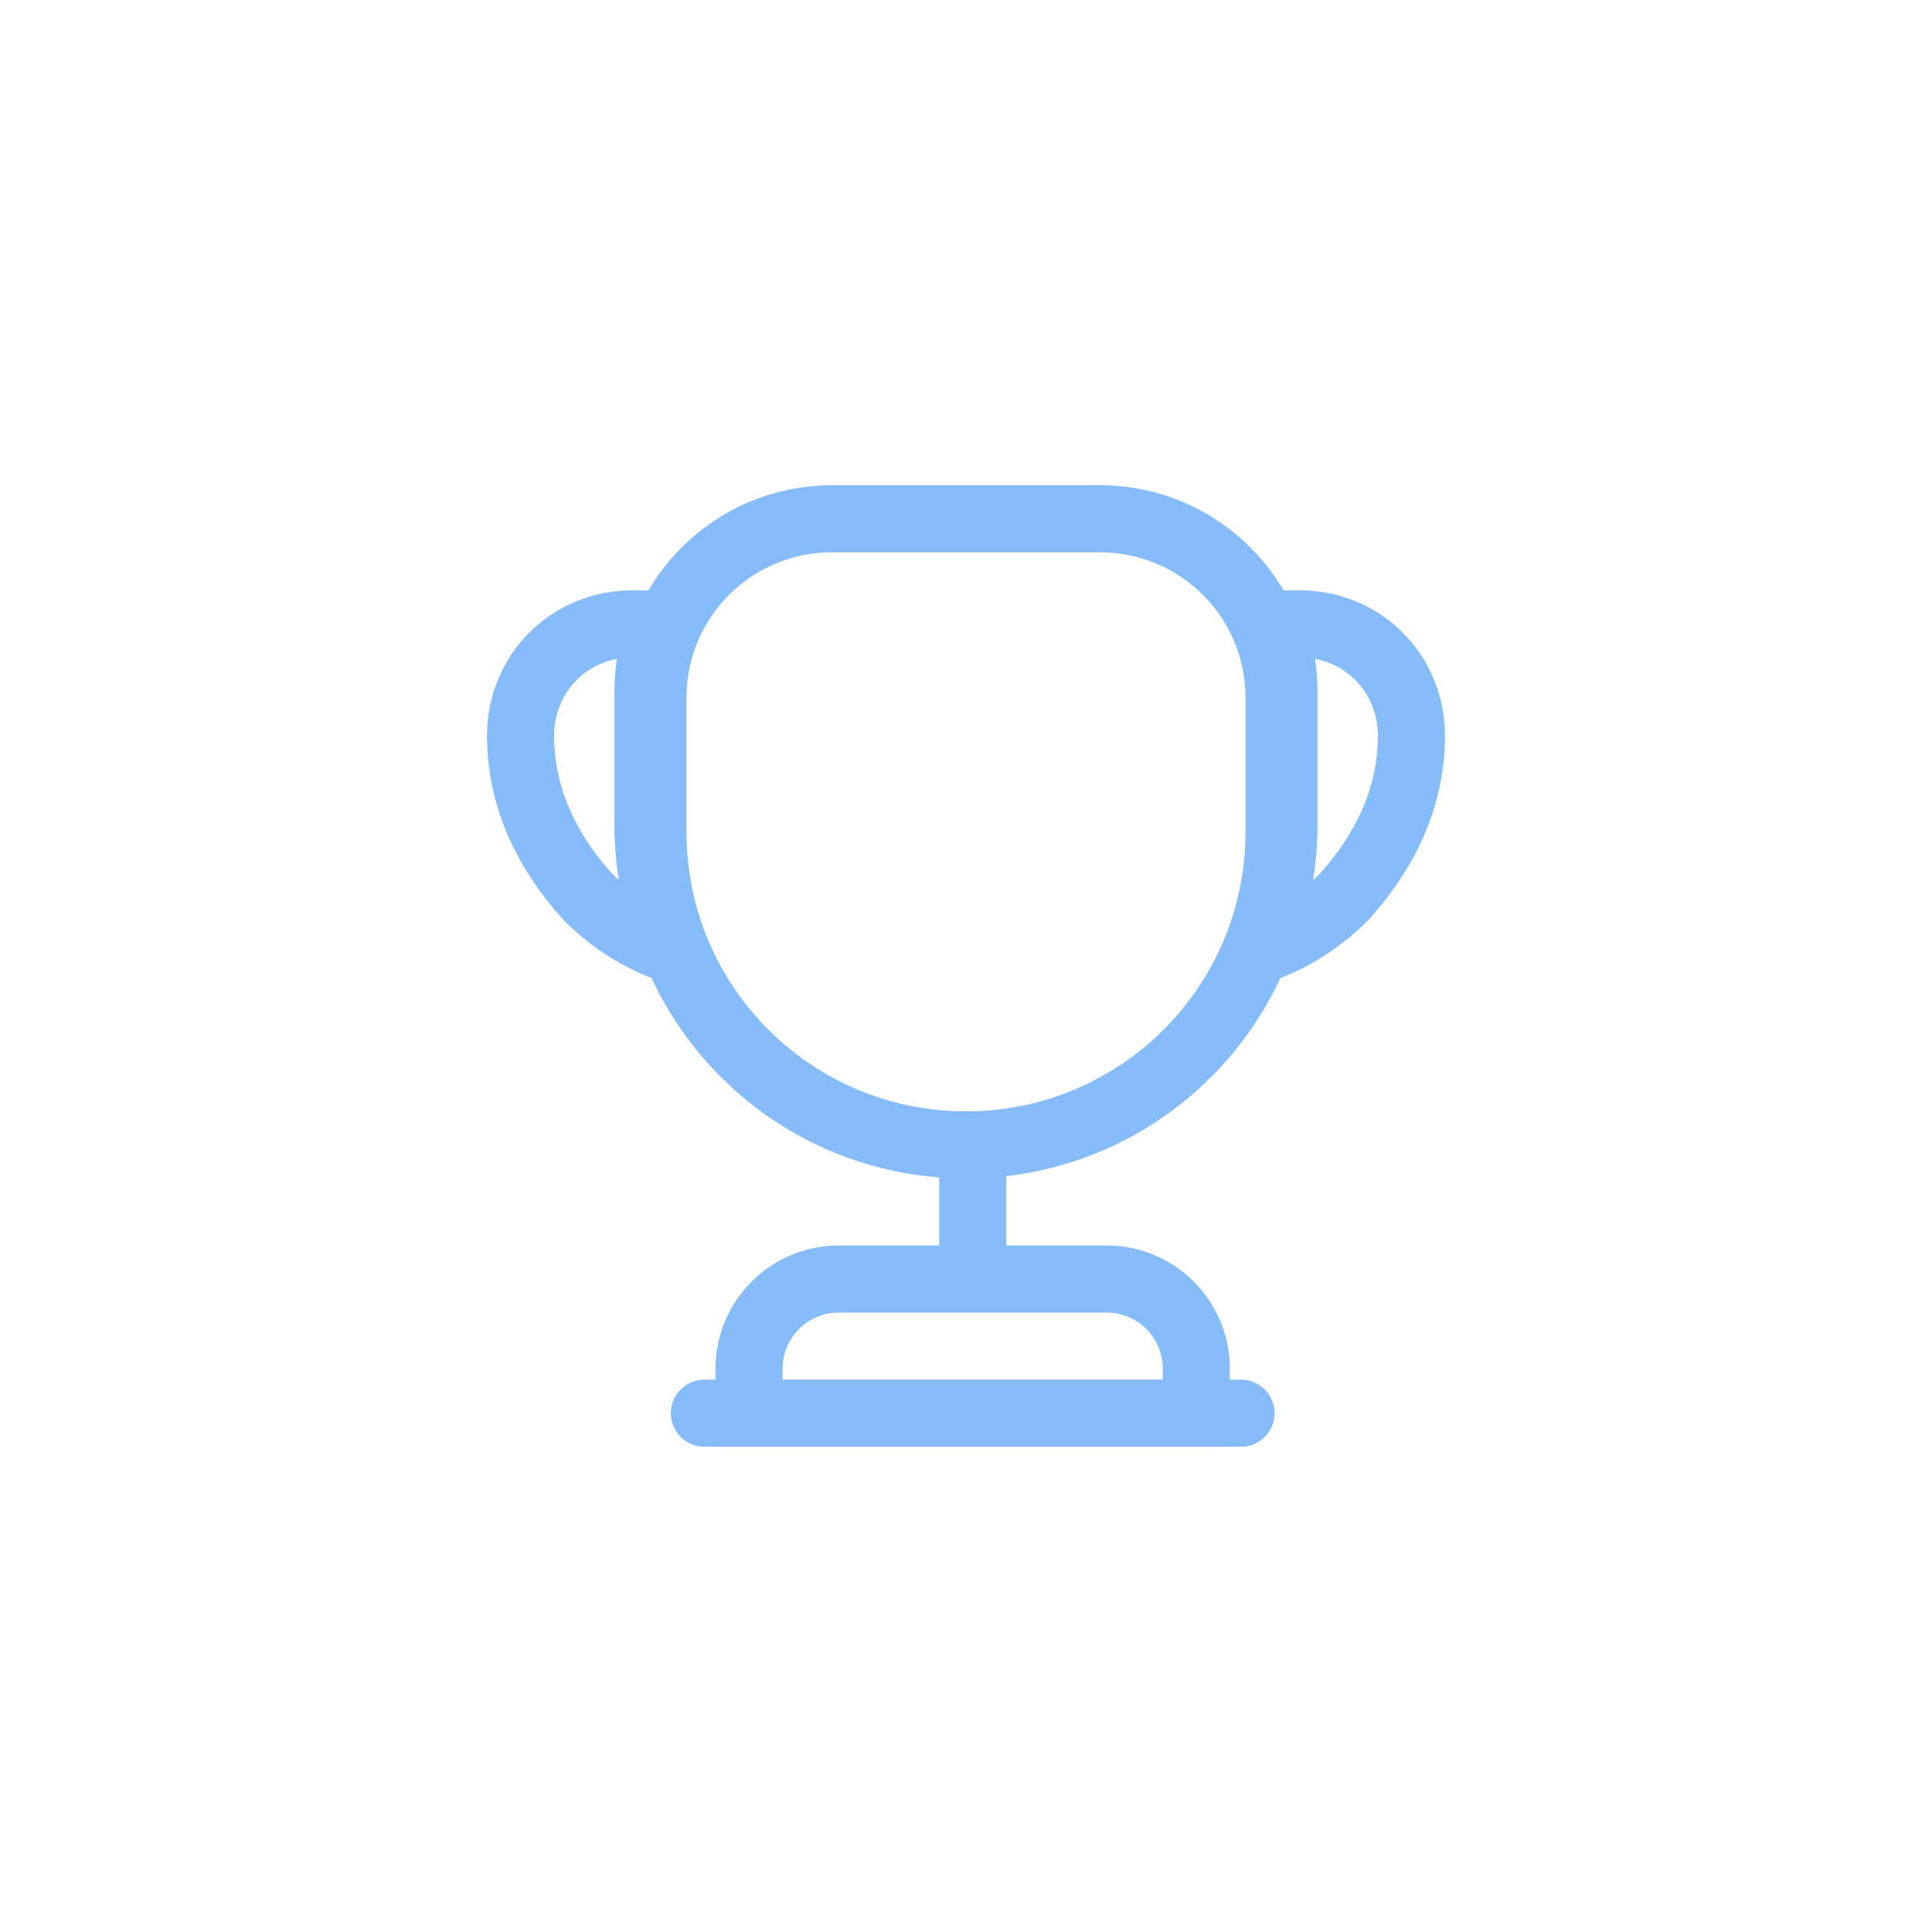 <svg width="72" height="72" viewBox="0 0 72 72" fill="none" xmlns="http://www.w3.org/2000/svg">
<path d="M36.25 43.5V47" stroke="#85BCF9" stroke-width="2.5" stroke-linecap="round" stroke-linejoin="round"/>
<path d="M27.916 52.666H44.583V50.999C44.583 49.166 43.083 47.666 41.249 47.666H31.249C29.416 47.666 27.916 49.166 27.916 50.999V52.666V52.666Z" stroke="#85BCF9" stroke-width="2.5" stroke-miterlimit="10"/>
<path d="M26.25 52.666H46.25" stroke="#85BCF9" stroke-width="2.5" stroke-linecap="round" stroke-linejoin="round"/>
<path d="M36 42.667C29.55 42.667 24.333 37.451 24.333 31.001V26.001C24.333 22.317 27.316 19.334 31 19.334H41C44.683 19.334 47.666 22.317 47.666 26.001V31.001C47.666 37.451 42.45 42.667 36 42.667Z" stroke="#85BCF9" stroke-width="2.5" stroke-linecap="round" stroke-linejoin="round"/>
<path d="M25.117 35.417C23.867 35.017 22.767 34.283 21.9 33.417C20.4 31.75 19.4 29.75 19.4 27.417C19.4 25.083 21.234 23.25 23.567 23.25H24.65C24.317 24.017 24.15 24.867 24.15 25.75V30.75C24.15 32.417 24.5 33.983 25.117 35.417Z" stroke="#85BCF9" stroke-width="2.5" stroke-linecap="round" stroke-linejoin="round"/>
<path d="M46.883 35.417C48.133 35.017 49.233 34.283 50.099 33.417C51.599 31.75 52.599 29.75 52.599 27.417C52.599 25.083 50.766 23.25 48.433 23.25H47.349C47.683 24.017 47.849 24.867 47.849 25.75V30.75C47.849 32.417 47.499 33.983 46.883 35.417Z" stroke="#85BCF9" stroke-width="2.5" stroke-linecap="round" stroke-linejoin="round"/>
</svg>

